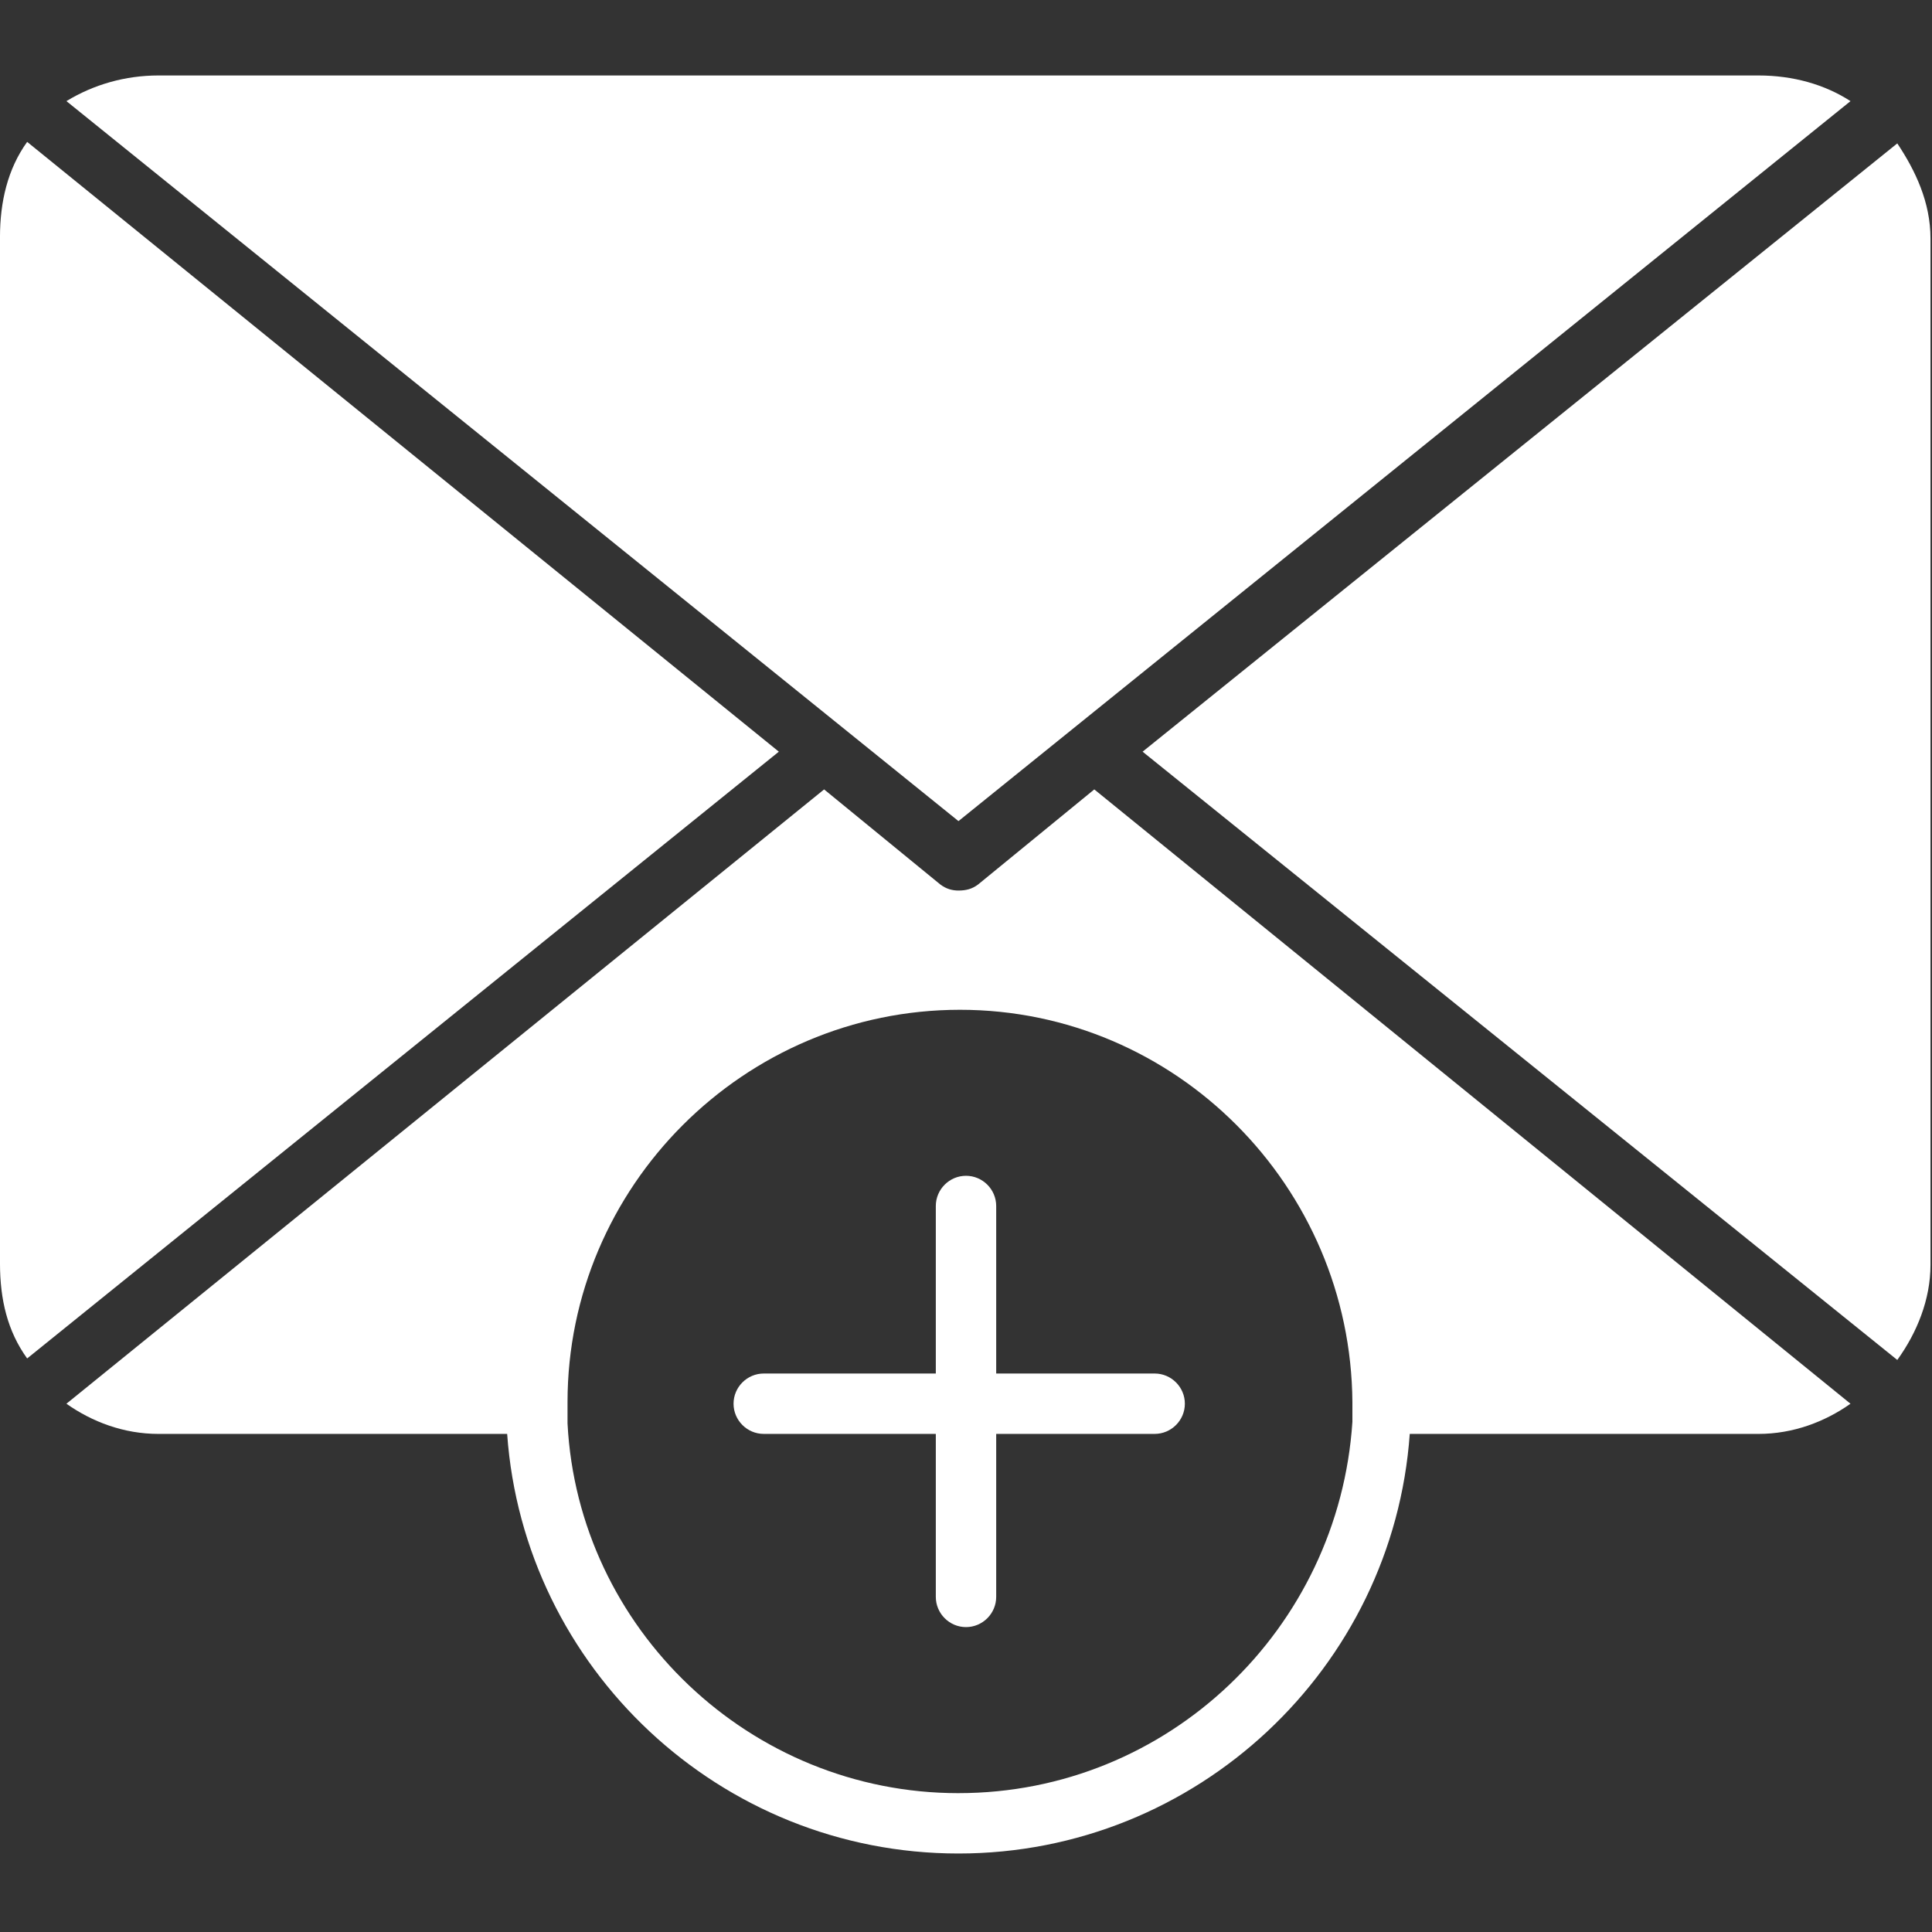 <?xml version="1.0" encoding="UTF-8"?>
<svg width="1200pt" height="1200pt" version="1.1" viewBox="0 0 1200 1200" xmlns="http://www.w3.org/2000/svg">
 <rect x="0" y="0" width="1200" height="1200" fill="#333333" stroke="none"/>
 <g fill="#fff">
  <path d="m709.69 466.88 468.75 377.81c12.188-16.875 20.625-37.5 20.625-59.062v-637.5c0-22.5-9.375-42.188-20.625-59.062z"/>
  <path d="m1092.2 46.875h-993.75c-20.625 0-40.312 5.625-57.188 15.938l554.06 447.19 554.06-447.19c-15.938-10.312-35.625-15.938-57.188-15.938z"/>
  <path d="m483.75 466.88-466.88-378.75c-12.188 16.875-16.875 37.5-16.875 59.062v637.5c0 22.5 4.688 42.188 16.875 59.062z"/>
  <path d="m584.06 549.38-72.188-59.062-470.62 381.56c15.938 11.25 35.625 18.75 57.188 18.75h216.56c10.312 145.31 132.19 260.62 280.31 260.62s270-115.31 280.31-260.62h216.56c21.562 0 41.25-7.5 57.188-18.75l-469.69-381.56-72.188 59.062c-3.75 2.812-7.5 3.75-12.188 3.75-3.75 0-7.5-0.938-11.25-3.75zm11.25 564.38c-129.38 0-236.25-102.19-242.81-229.69v-2.812-10.312c0-134.06 109.69-243.75 243.75-243.75s242.81 109.69 243.75 243.75v10.312 1.875c-8.438 128.44-114.38 230.62-244.69 230.62z"/>
  <path d="m717.19 853.12h-98.438v-104.06c0-10.312-8.438-18.75-18.75-18.75s-18.75 8.438-18.75 18.75v104.06h-106.88c-10.312 0-18.75 8.438-18.75 18.75s8.438 18.75 18.75 18.75h106.88v101.25c0 10.312 8.438 18.75 18.75 18.75s18.75-8.438 18.75-18.75v-101.25h98.438c10.312 0 18.75-8.438 18.75-18.75s-8.438-18.75-18.75-18.75z"/>
 </g>
</svg>
